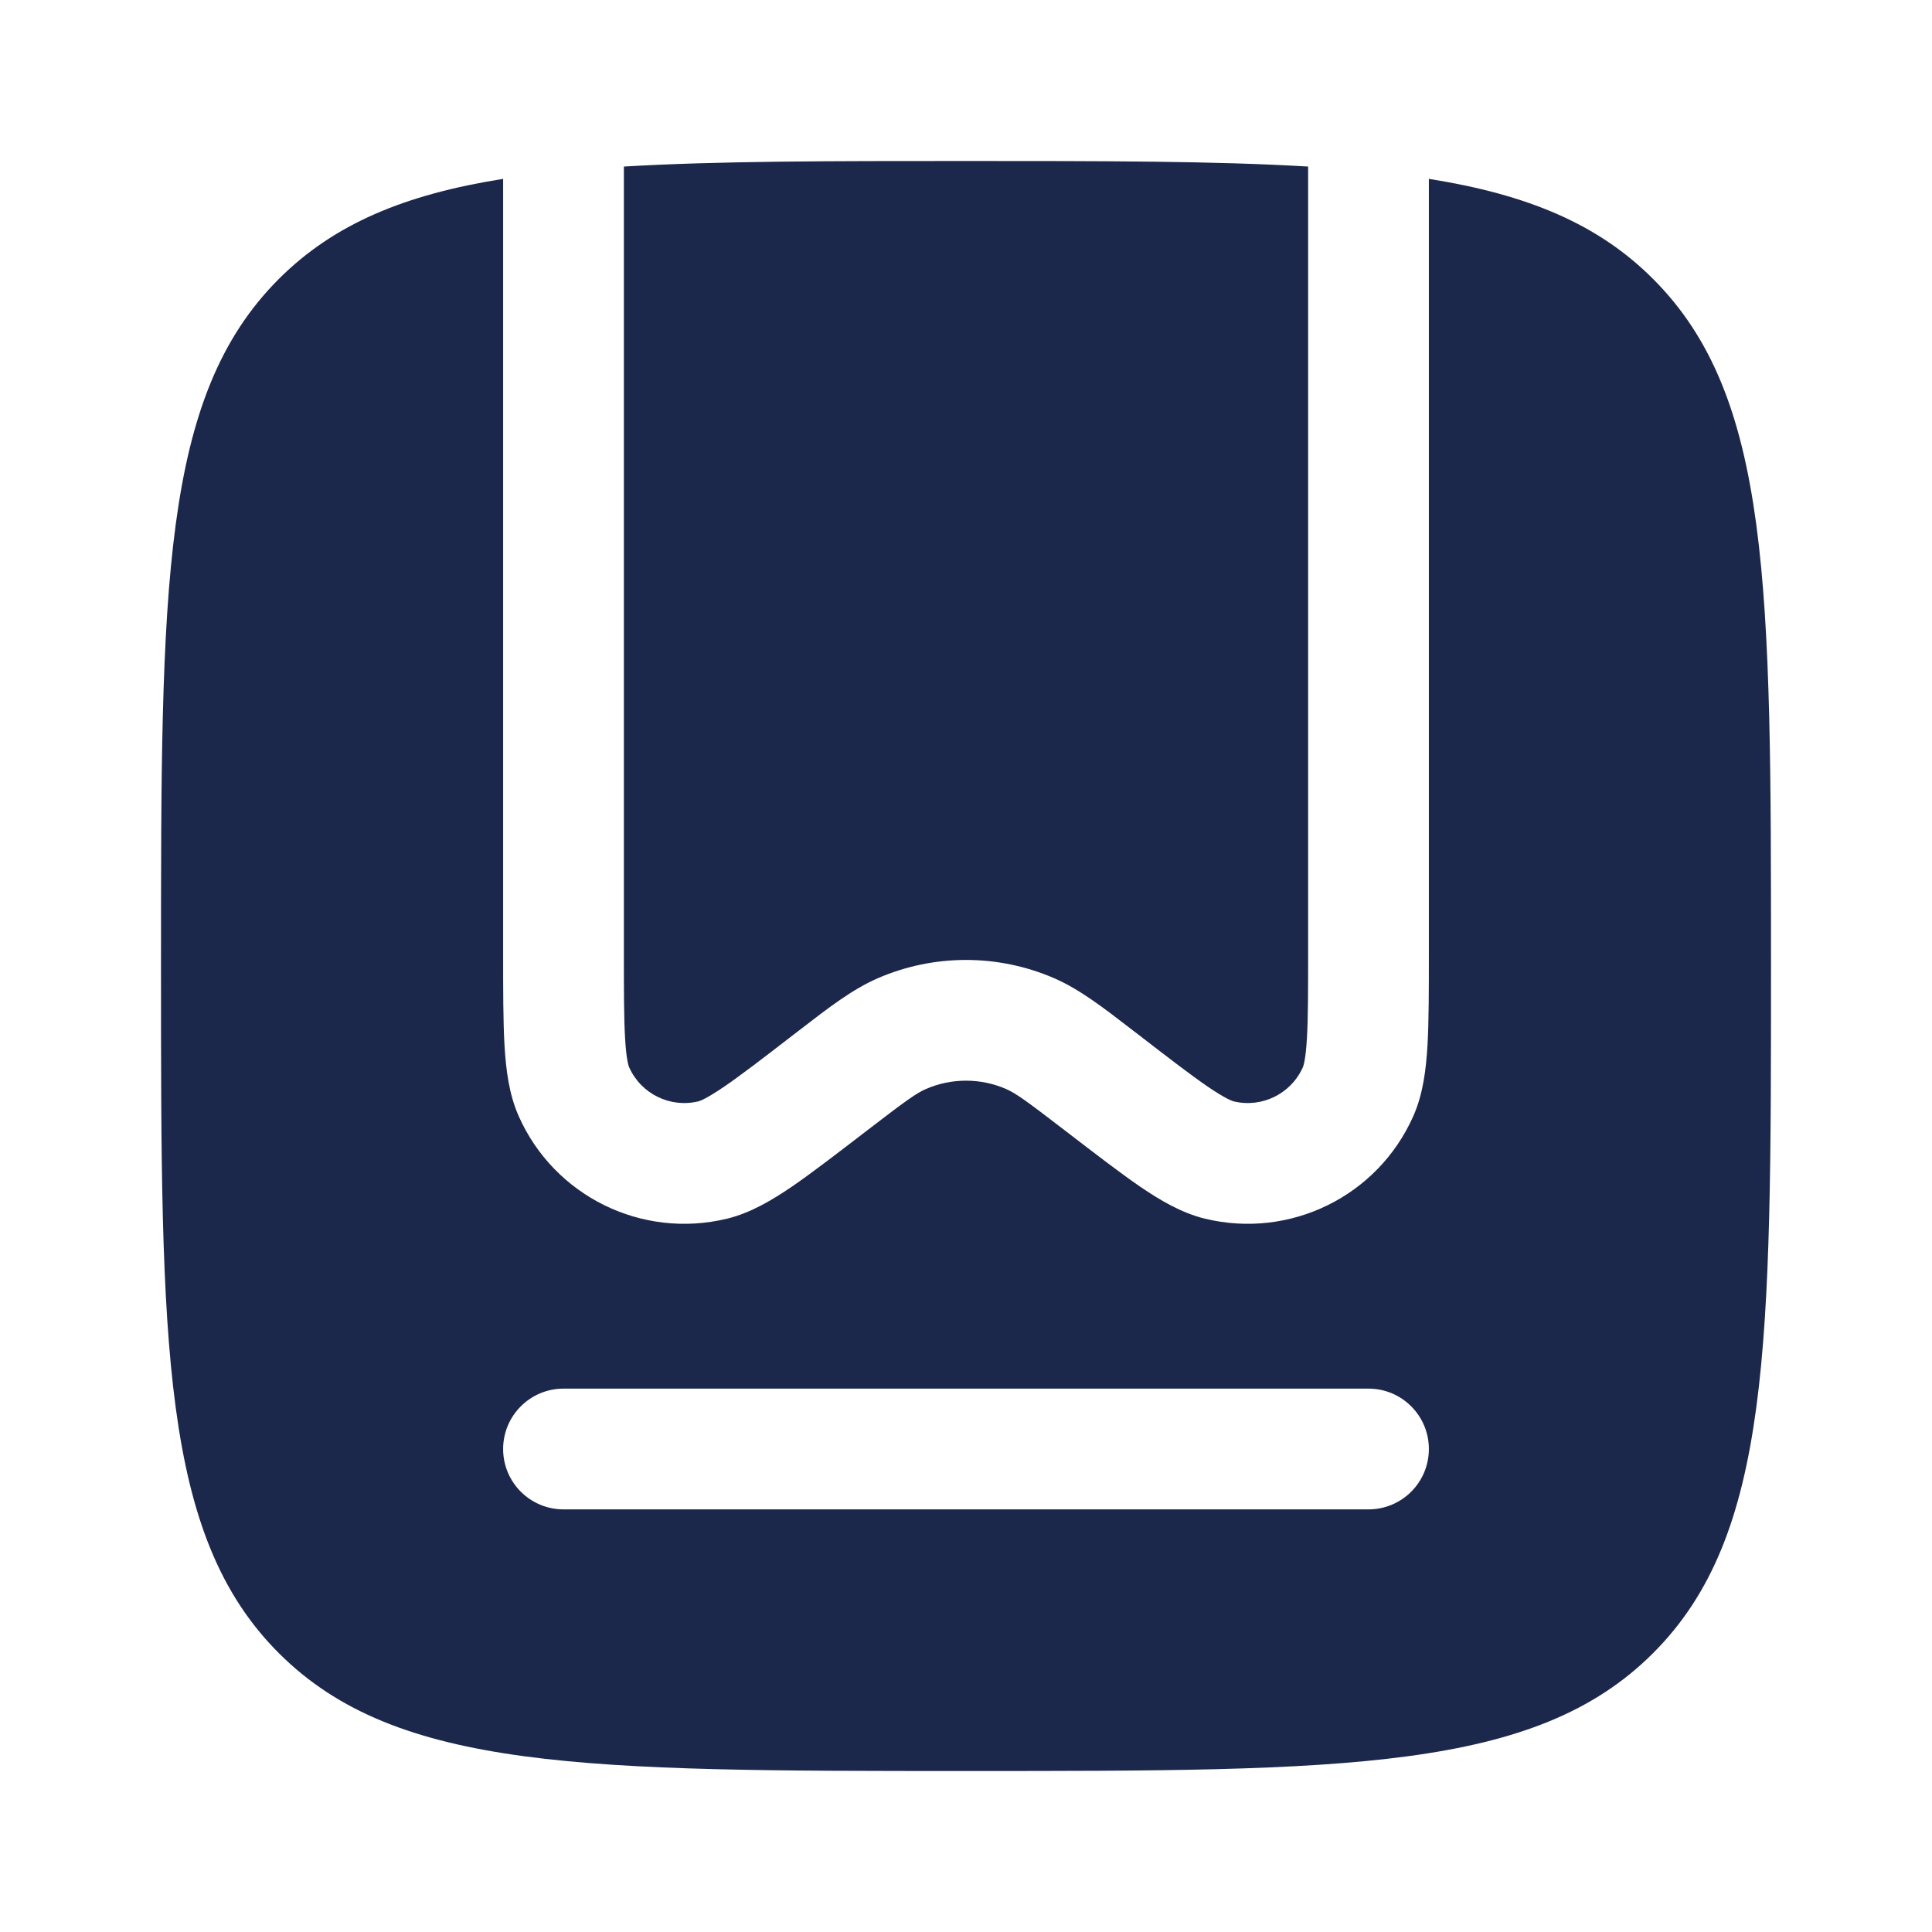 <svg width="24" height="24" viewBox="0 0 24 24" fill="none" xmlns="http://www.w3.org/2000/svg">
<path fill-rule="evenodd" clip-rule="evenodd" d="M3.464 3.465C2 4.929 2 7.286 2 12.001C2 16.715 2 19.072 3.464 20.536C4.929 22 7.286 22 12 22C16.714 22 19.071 22 20.535 20.536C22 19.072 22 16.715 22 12.001C22 7.286 22 4.929 20.535 3.465C19.852 2.781 18.973 2.416 17.75 2.222V11.832C17.75 12.299 17.75 12.683 17.733 12.984C17.715 13.282 17.679 13.59 17.556 13.866C17.115 14.86 16.026 15.395 14.969 15.139C14.676 15.068 14.41 14.909 14.163 14.741C13.914 14.57 13.61 14.336 13.239 14.051L13.221 14.037C12.751 13.676 12.619 13.581 12.498 13.528C12.18 13.39 11.82 13.39 11.502 13.528C11.381 13.581 11.249 13.676 10.779 14.037L10.761 14.051C10.39 14.336 10.086 14.57 9.837 14.741C9.59 14.909 9.324 15.068 9.031 15.139C7.974 15.395 6.885 14.86 6.444 13.866C6.321 13.59 6.285 13.282 6.267 12.984C6.25 12.683 6.25 12.299 6.25 11.832L6.25 2.222C5.027 2.416 4.149 2.781 3.464 3.465ZM7 17.25C6.586 17.25 6.25 17.586 6.25 18C6.25 18.415 6.586 18.75 7 18.75H17C17.414 18.75 17.75 18.415 17.75 18C17.75 17.586 17.414 17.25 17 17.25H7Z" fill="#1C274C"/>
<path d="M7.75 2.069V11.808C7.75 12.305 7.75 12.645 7.765 12.898C7.78 13.161 7.808 13.241 7.815 13.257C7.962 13.588 8.325 13.767 8.677 13.681C8.693 13.677 8.774 13.65 8.991 13.502C9.201 13.359 9.471 13.152 9.864 12.848L9.931 12.797C10.301 12.511 10.59 12.289 10.904 12.152C11.603 11.849 12.397 11.849 13.096 12.152C13.41 12.289 13.699 12.511 14.069 12.797L14.136 12.848C14.529 13.152 14.799 13.359 15.008 13.502C15.226 13.65 15.307 13.677 15.323 13.681C15.675 13.767 16.038 13.588 16.185 13.257C16.192 13.241 16.22 13.161 16.235 12.898C16.25 12.645 16.25 12.305 16.25 11.808V2.069C15.094 2 13.7 2 12 2C10.3 2 8.906 2 7.75 2.069Z" fill="#1C274C"/>
</svg>
